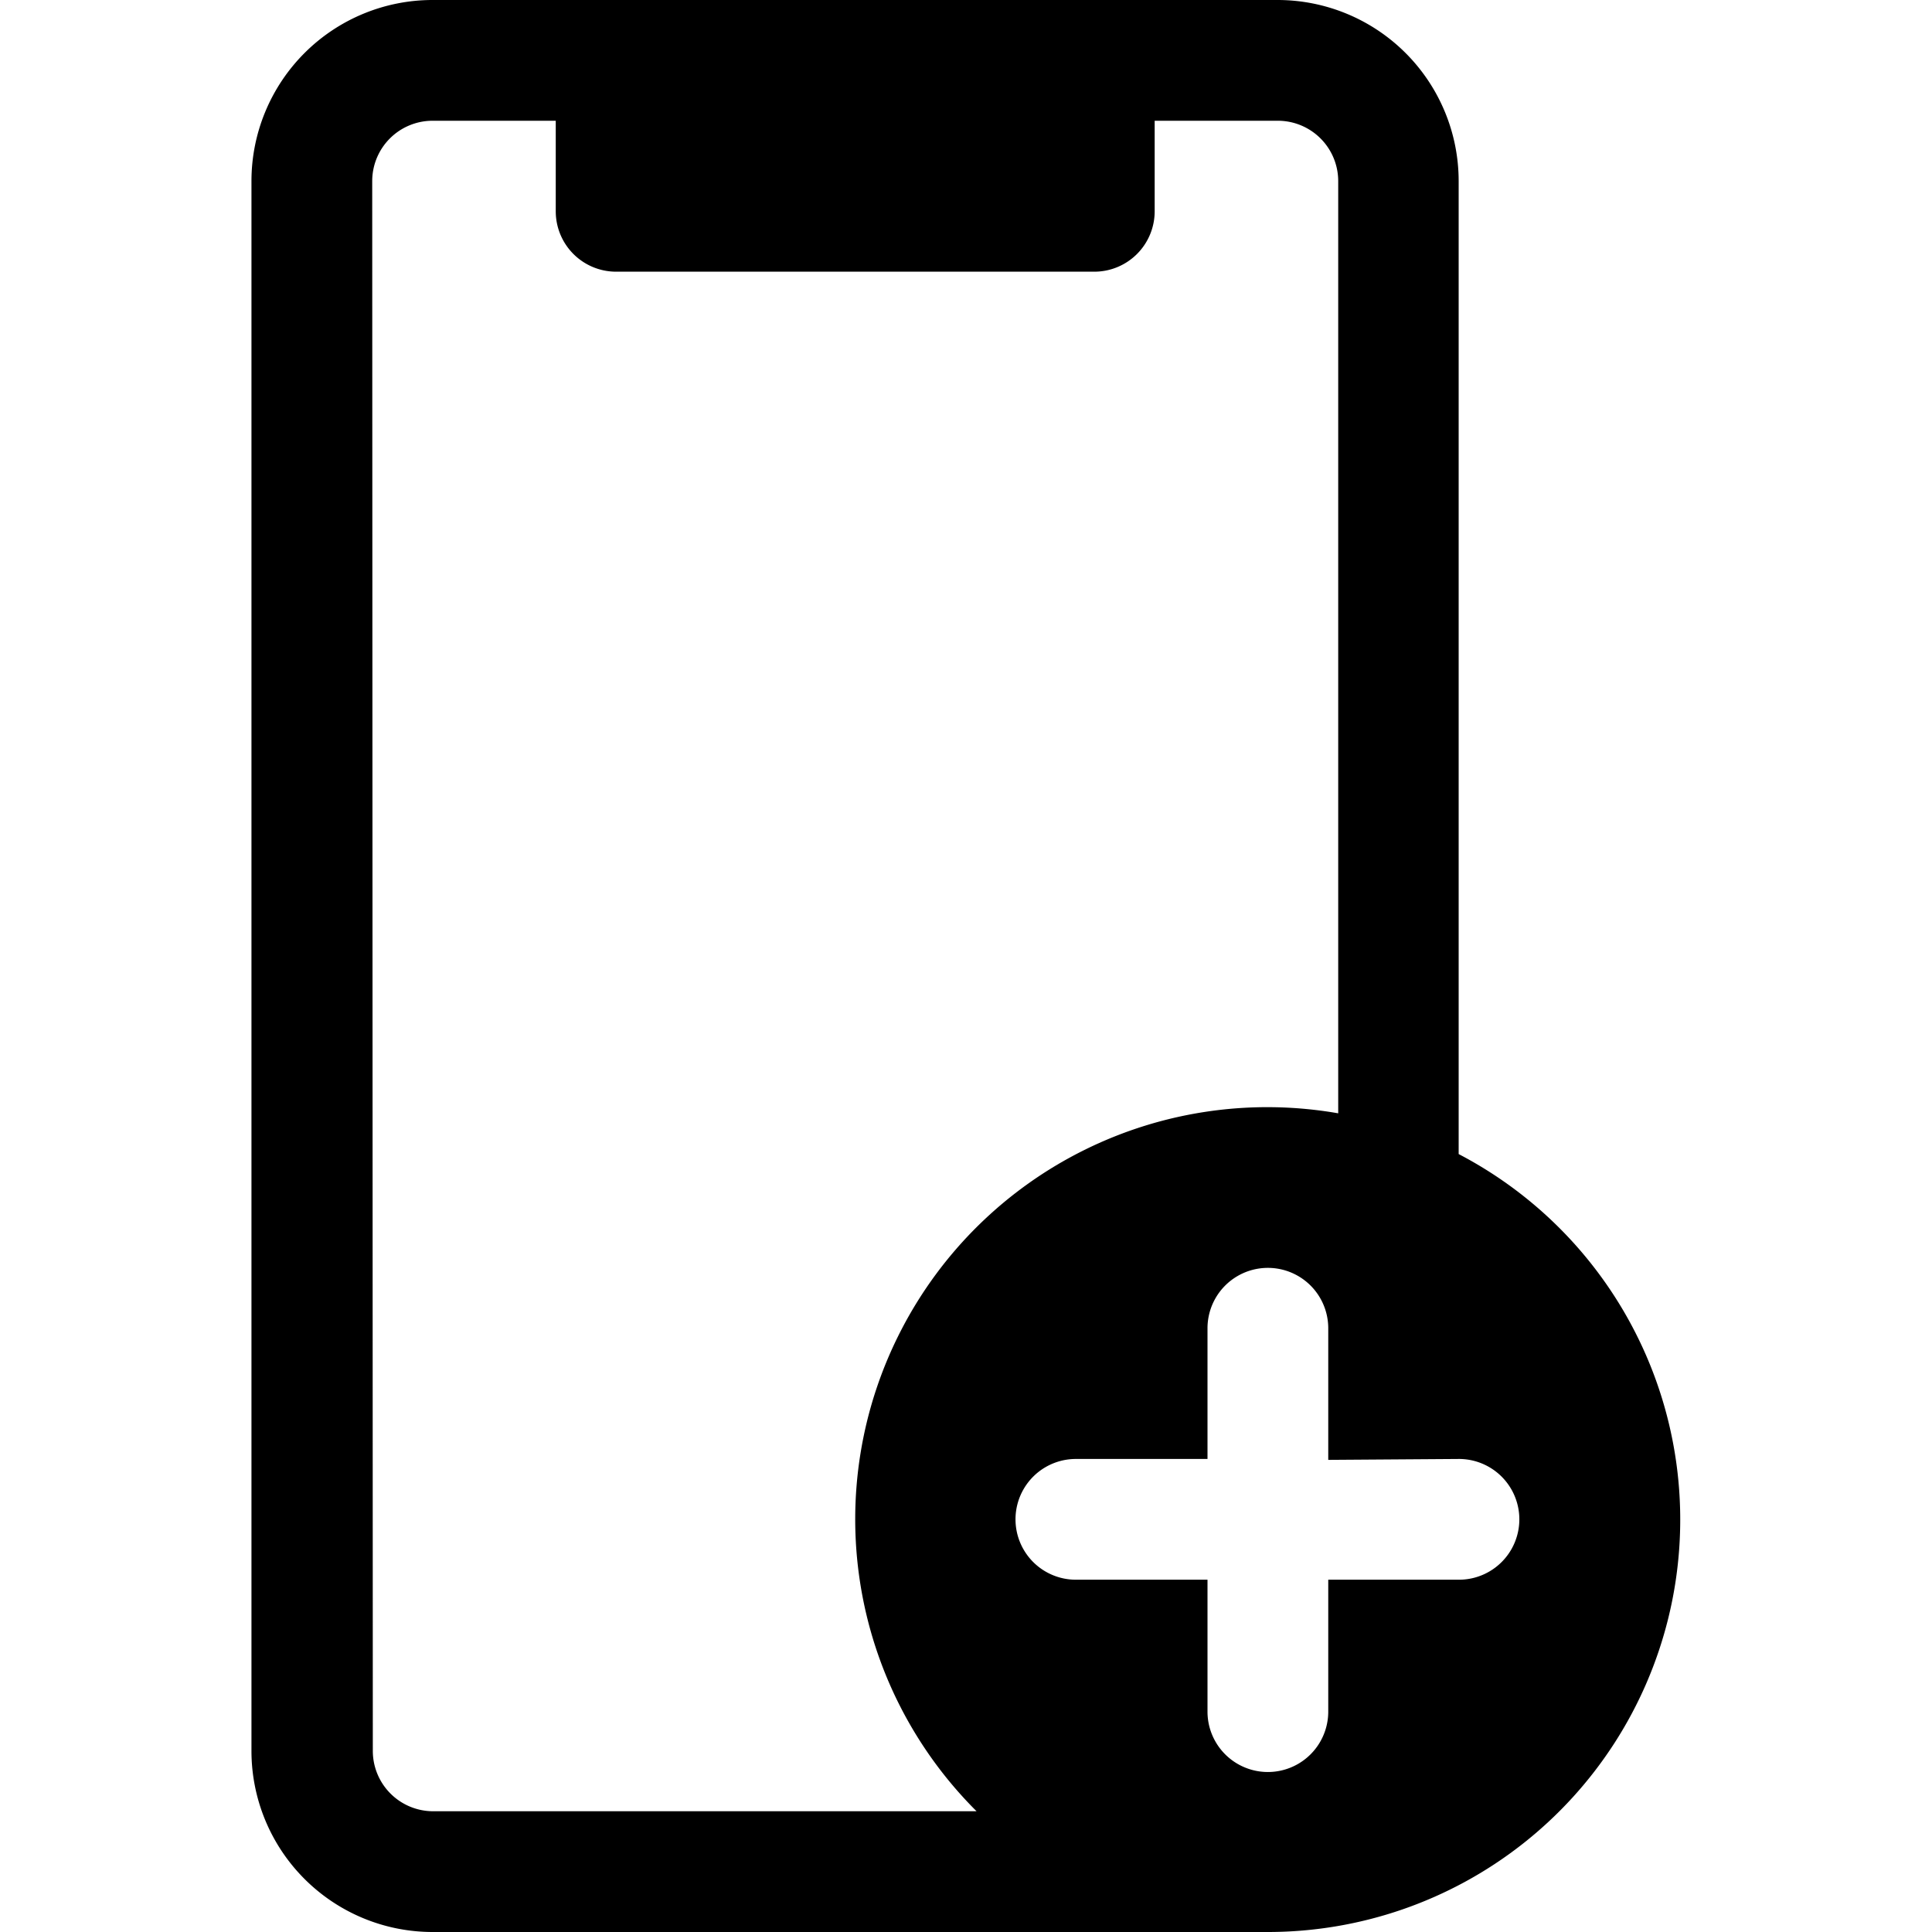 <?xml version="1.0" ?><svg viewBox="0 0 64 64" xmlns="http://www.w3.org/2000/svg"><title/><path d="M8.33,6V58a6,6,0,0,0,6,6H42a13.66,13.66,0,0,0,6.32-25.77V6a6,6,0,0,0-6-6h-28A6,6,0,0,0,8.33,6Zm40,42.33a2,2,0,0,1,0,4H44V56.7a2,2,0,0,1-4,0V52.33H35.64a2,2,0,0,1,0-4H40V44a2,2,0,0,1,4,0v4.36ZM12.33,6a2,2,0,0,1,2-2h4.08V7a2,2,0,0,0,2,2H36.25a2,2,0,0,0,2-2V4h4.08a2,2,0,0,1,2,2V36.88A13.65,13.65,0,0,0,32.35,60h-18a2,2,0,0,1-2-2Z"/></svg>